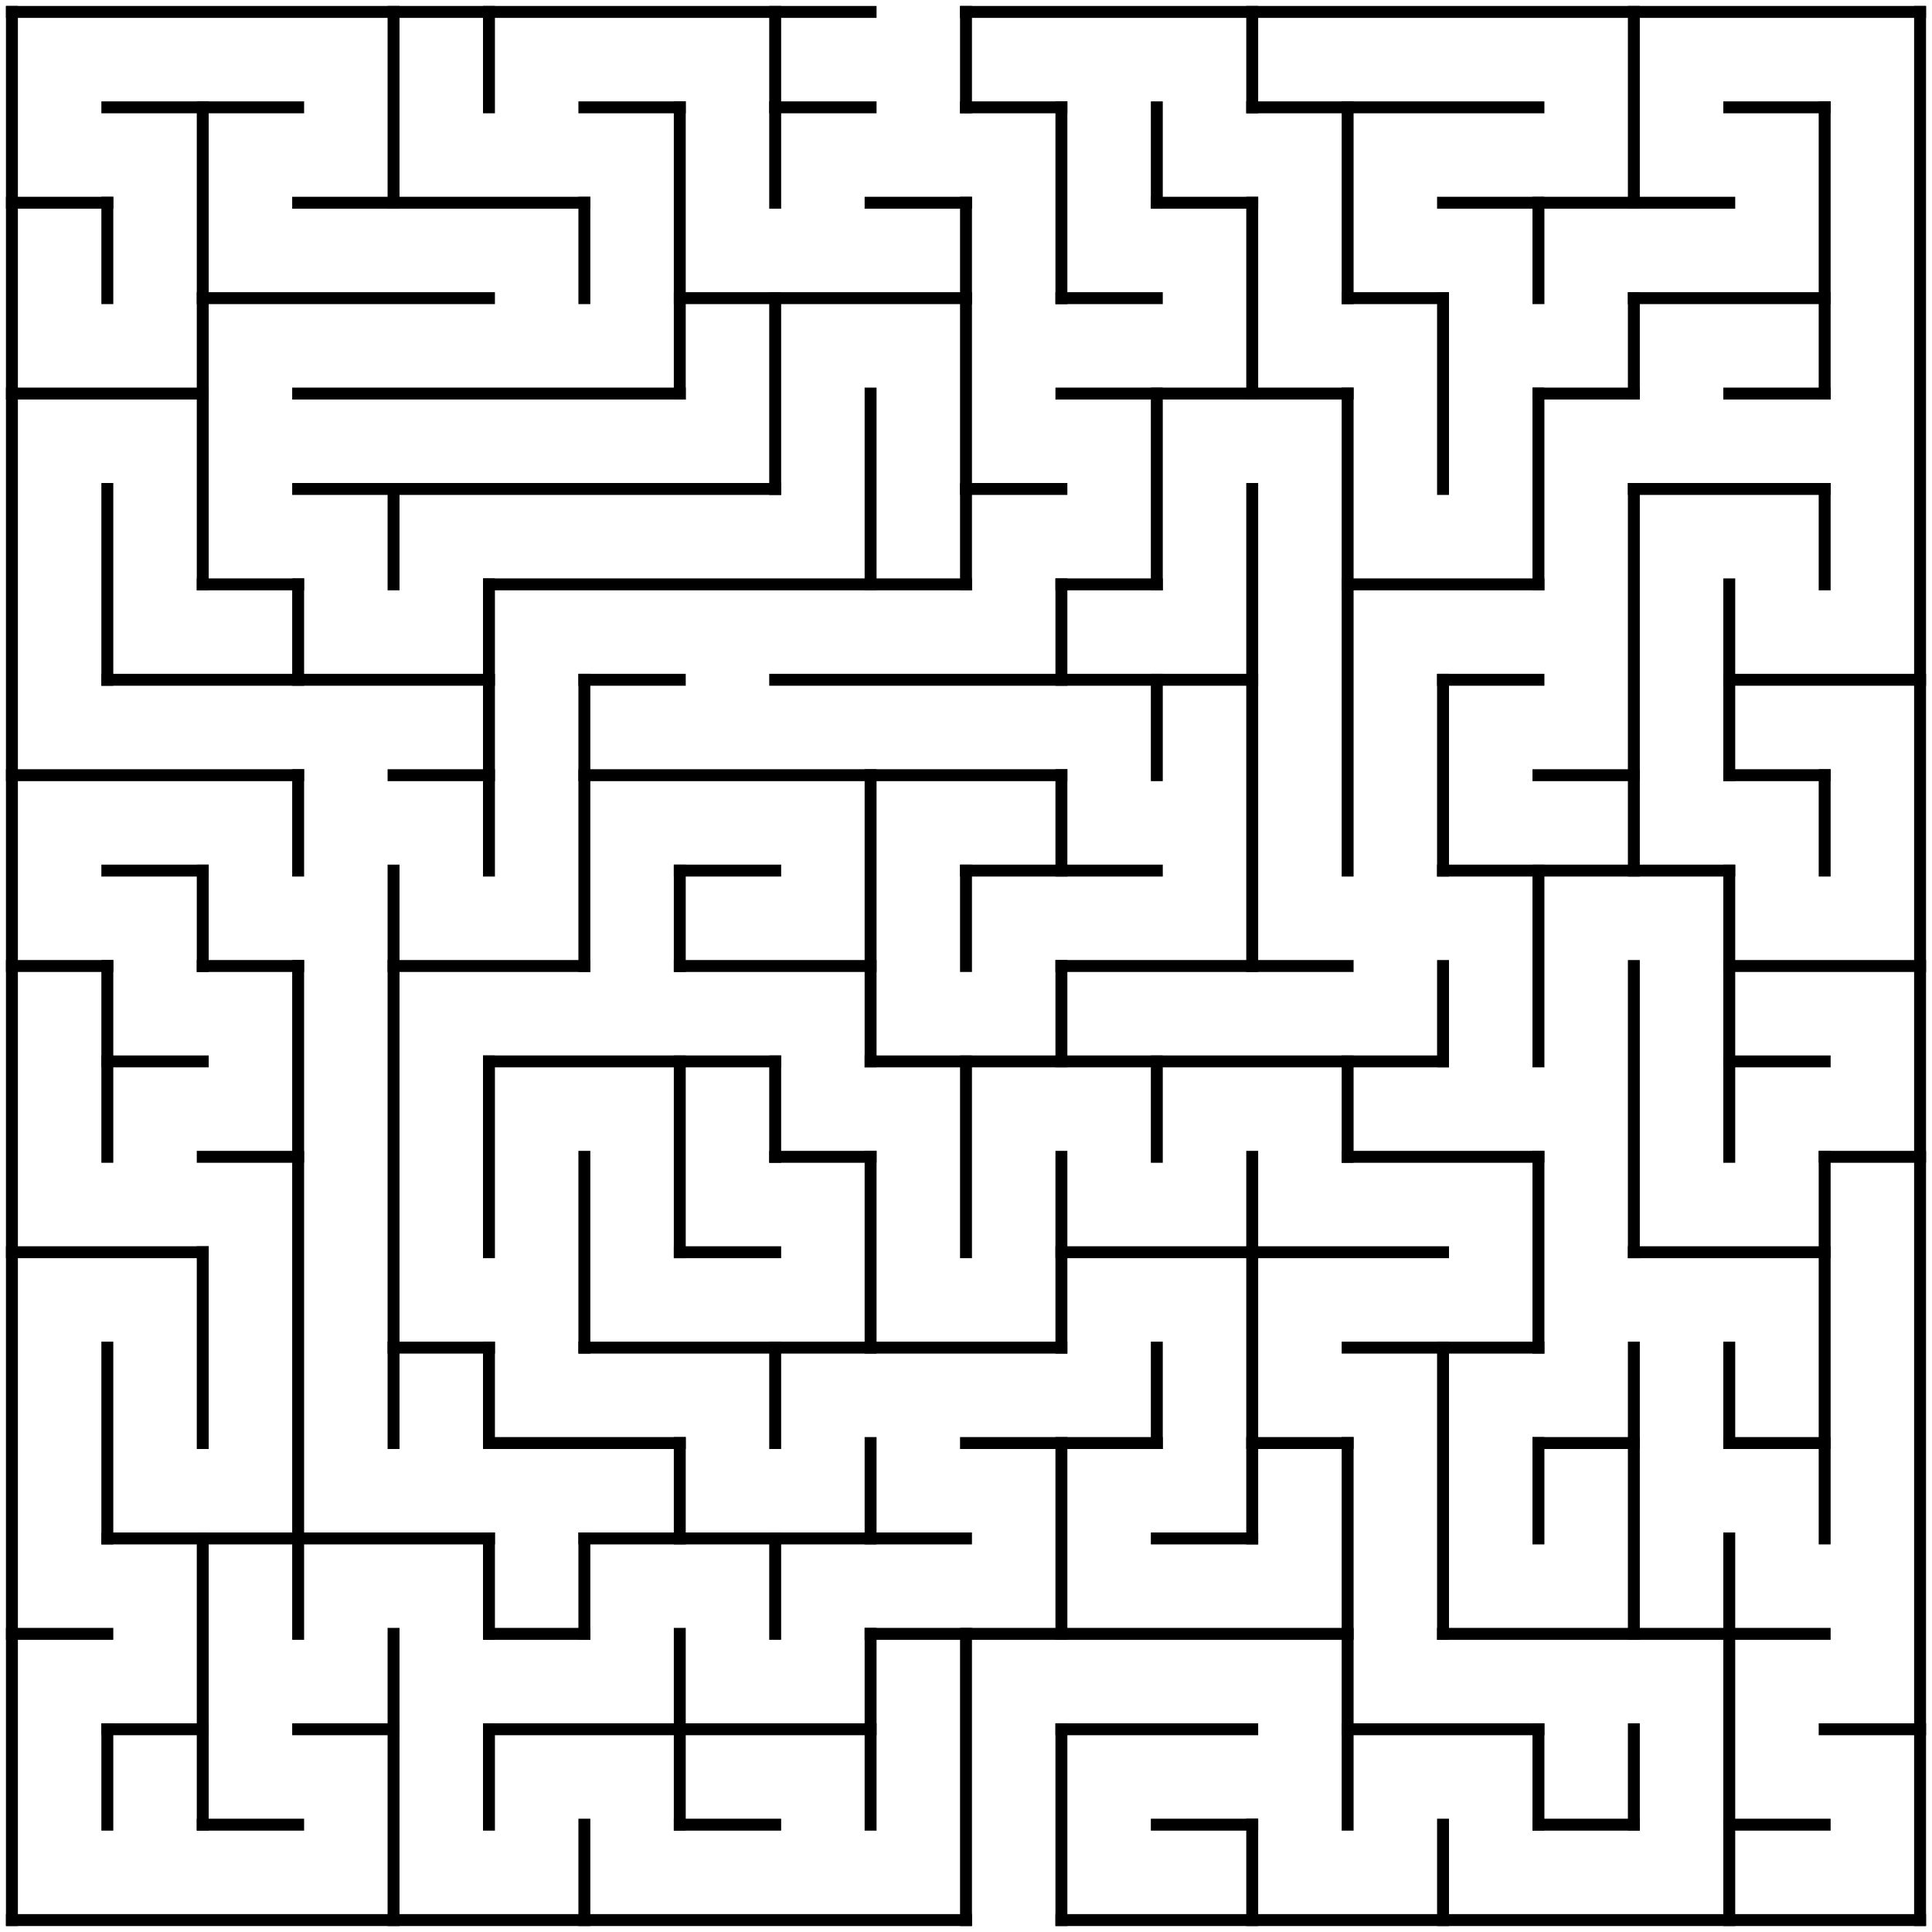 <?xml version="1.0" standalone="no"?>
<!DOCTYPE svg PUBLIC "-//W3C//DTD SVG 1.1//EN" "http://www.w3.org/Graphics/SVG/1.1/DTD/svg11.dtd">
<svg width="324" height="324" version="1.1" xmlns="http://www.w3.org/2000/svg">
  <title>20 by 20 orthogonal maze</title>
  <desc>20 by 20 orthogonal maze generated by The Maze Generator Website (https://www.mazegenerator.net/).</desc>
  <g fill="none" stroke="#000000" stroke-width="2" stroke-linecap="square">
    <line x1="2" y1="2" x2="146" y2="2" />
    <line x1="162" y1="2" x2="322" y2="2" />
    <line x1="18" y1="18" x2="50" y2="18" />
    <line x1="98" y1="18" x2="114" y2="18" />
    <line x1="130" y1="18" x2="146" y2="18" />
    <line x1="162" y1="18" x2="178" y2="18" />
    <line x1="210" y1="18" x2="258" y2="18" />
    <line x1="290" y1="18" x2="306" y2="18" />
    <line x1="2" y1="34" x2="18" y2="34" />
    <line x1="50" y1="34" x2="98" y2="34" />
    <line x1="146" y1="34" x2="162" y2="34" />
    <line x1="194" y1="34" x2="210" y2="34" />
    <line x1="242" y1="34" x2="290" y2="34" />
    <line x1="34" y1="50" x2="82" y2="50" />
    <line x1="114" y1="50" x2="162" y2="50" />
    <line x1="178" y1="50" x2="194" y2="50" />
    <line x1="226" y1="50" x2="242" y2="50" />
    <line x1="274" y1="50" x2="306" y2="50" />
    <line x1="2" y1="66" x2="34" y2="66" />
    <line x1="50" y1="66" x2="114" y2="66" />
    <line x1="178" y1="66" x2="226" y2="66" />
    <line x1="258" y1="66" x2="274" y2="66" />
    <line x1="290" y1="66" x2="306" y2="66" />
    <line x1="50" y1="82" x2="130" y2="82" />
    <line x1="162" y1="82" x2="178" y2="82" />
    <line x1="274" y1="82" x2="306" y2="82" />
    <line x1="34" y1="98" x2="50" y2="98" />
    <line x1="82" y1="98" x2="162" y2="98" />
    <line x1="178" y1="98" x2="194" y2="98" />
    <line x1="226" y1="98" x2="258" y2="98" />
    <line x1="18" y1="114" x2="82" y2="114" />
    <line x1="98" y1="114" x2="114" y2="114" />
    <line x1="130" y1="114" x2="210" y2="114" />
    <line x1="242" y1="114" x2="258" y2="114" />
    <line x1="290" y1="114" x2="322" y2="114" />
    <line x1="2" y1="130" x2="50" y2="130" />
    <line x1="66" y1="130" x2="82" y2="130" />
    <line x1="98" y1="130" x2="178" y2="130" />
    <line x1="258" y1="130" x2="274" y2="130" />
    <line x1="290" y1="130" x2="306" y2="130" />
    <line x1="18" y1="146" x2="34" y2="146" />
    <line x1="114" y1="146" x2="130" y2="146" />
    <line x1="162" y1="146" x2="194" y2="146" />
    <line x1="242" y1="146" x2="290" y2="146" />
    <line x1="2" y1="162" x2="18" y2="162" />
    <line x1="34" y1="162" x2="50" y2="162" />
    <line x1="66" y1="162" x2="98" y2="162" />
    <line x1="114" y1="162" x2="146" y2="162" />
    <line x1="178" y1="162" x2="226" y2="162" />
    <line x1="290" y1="162" x2="322" y2="162" />
    <line x1="18" y1="178" x2="34" y2="178" />
    <line x1="82" y1="178" x2="130" y2="178" />
    <line x1="146" y1="178" x2="242" y2="178" />
    <line x1="290" y1="178" x2="306" y2="178" />
    <line x1="34" y1="194" x2="50" y2="194" />
    <line x1="130" y1="194" x2="146" y2="194" />
    <line x1="226" y1="194" x2="258" y2="194" />
    <line x1="306" y1="194" x2="322" y2="194" />
    <line x1="2" y1="210" x2="34" y2="210" />
    <line x1="114" y1="210" x2="130" y2="210" />
    <line x1="178" y1="210" x2="242" y2="210" />
    <line x1="274" y1="210" x2="306" y2="210" />
    <line x1="66" y1="226" x2="82" y2="226" />
    <line x1="98" y1="226" x2="178" y2="226" />
    <line x1="226" y1="226" x2="258" y2="226" />
    <line x1="82" y1="242" x2="114" y2="242" />
    <line x1="162" y1="242" x2="194" y2="242" />
    <line x1="210" y1="242" x2="226" y2="242" />
    <line x1="258" y1="242" x2="274" y2="242" />
    <line x1="290" y1="242" x2="306" y2="242" />
    <line x1="18" y1="258" x2="82" y2="258" />
    <line x1="98" y1="258" x2="162" y2="258" />
    <line x1="194" y1="258" x2="210" y2="258" />
    <line x1="2" y1="274" x2="18" y2="274" />
    <line x1="82" y1="274" x2="98" y2="274" />
    <line x1="146" y1="274" x2="226" y2="274" />
    <line x1="242" y1="274" x2="306" y2="274" />
    <line x1="18" y1="290" x2="34" y2="290" />
    <line x1="50" y1="290" x2="66" y2="290" />
    <line x1="82" y1="290" x2="146" y2="290" />
    <line x1="178" y1="290" x2="210" y2="290" />
    <line x1="226" y1="290" x2="258" y2="290" />
    <line x1="306" y1="290" x2="322" y2="290" />
    <line x1="34" y1="306" x2="50" y2="306" />
    <line x1="114" y1="306" x2="130" y2="306" />
    <line x1="194" y1="306" x2="210" y2="306" />
    <line x1="258" y1="306" x2="274" y2="306" />
    <line x1="290" y1="306" x2="306" y2="306" />
    <line x1="2" y1="322" x2="162" y2="322" />
    <line x1="178" y1="322" x2="322" y2="322" />
    <line x1="2" y1="2" x2="2" y2="322" />
    <line x1="18" y1="34" x2="18" y2="50" />
    <line x1="18" y1="82" x2="18" y2="114" />
    <line x1="18" y1="162" x2="18" y2="194" />
    <line x1="18" y1="226" x2="18" y2="258" />
    <line x1="18" y1="290" x2="18" y2="306" />
    <line x1="34" y1="18" x2="34" y2="98" />
    <line x1="34" y1="146" x2="34" y2="162" />
    <line x1="34" y1="210" x2="34" y2="242" />
    <line x1="34" y1="258" x2="34" y2="306" />
    <line x1="50" y1="98" x2="50" y2="114" />
    <line x1="50" y1="130" x2="50" y2="146" />
    <line x1="50" y1="162" x2="50" y2="274" />
    <line x1="66" y1="2" x2="66" y2="34" />
    <line x1="66" y1="82" x2="66" y2="98" />
    <line x1="66" y1="146" x2="66" y2="242" />
    <line x1="66" y1="274" x2="66" y2="322" />
    <line x1="82" y1="2" x2="82" y2="18" />
    <line x1="82" y1="98" x2="82" y2="146" />
    <line x1="82" y1="178" x2="82" y2="210" />
    <line x1="82" y1="226" x2="82" y2="242" />
    <line x1="82" y1="258" x2="82" y2="274" />
    <line x1="82" y1="290" x2="82" y2="306" />
    <line x1="98" y1="34" x2="98" y2="50" />
    <line x1="98" y1="114" x2="98" y2="162" />
    <line x1="98" y1="194" x2="98" y2="226" />
    <line x1="98" y1="258" x2="98" y2="274" />
    <line x1="98" y1="306" x2="98" y2="322" />
    <line x1="114" y1="18" x2="114" y2="66" />
    <line x1="114" y1="146" x2="114" y2="162" />
    <line x1="114" y1="178" x2="114" y2="210" />
    <line x1="114" y1="242" x2="114" y2="258" />
    <line x1="114" y1="274" x2="114" y2="306" />
    <line x1="130" y1="2" x2="130" y2="34" />
    <line x1="130" y1="50" x2="130" y2="82" />
    <line x1="130" y1="178" x2="130" y2="194" />
    <line x1="130" y1="226" x2="130" y2="242" />
    <line x1="130" y1="258" x2="130" y2="274" />
    <line x1="146" y1="66" x2="146" y2="98" />
    <line x1="146" y1="130" x2="146" y2="178" />
    <line x1="146" y1="194" x2="146" y2="226" />
    <line x1="146" y1="242" x2="146" y2="258" />
    <line x1="146" y1="274" x2="146" y2="306" />
    <line x1="162" y1="2" x2="162" y2="18" />
    <line x1="162" y1="34" x2="162" y2="98" />
    <line x1="162" y1="146" x2="162" y2="162" />
    <line x1="162" y1="178" x2="162" y2="210" />
    <line x1="162" y1="274" x2="162" y2="322" />
    <line x1="178" y1="18" x2="178" y2="50" />
    <line x1="178" y1="98" x2="178" y2="114" />
    <line x1="178" y1="130" x2="178" y2="146" />
    <line x1="178" y1="162" x2="178" y2="178" />
    <line x1="178" y1="194" x2="178" y2="226" />
    <line x1="178" y1="242" x2="178" y2="274" />
    <line x1="178" y1="290" x2="178" y2="322" />
    <line x1="194" y1="18" x2="194" y2="34" />
    <line x1="194" y1="66" x2="194" y2="98" />
    <line x1="194" y1="114" x2="194" y2="130" />
    <line x1="194" y1="178" x2="194" y2="194" />
    <line x1="194" y1="226" x2="194" y2="242" />
    <line x1="210" y1="2" x2="210" y2="18" />
    <line x1="210" y1="34" x2="210" y2="66" />
    <line x1="210" y1="82" x2="210" y2="162" />
    <line x1="210" y1="194" x2="210" y2="258" />
    <line x1="210" y1="306" x2="210" y2="322" />
    <line x1="226" y1="18" x2="226" y2="50" />
    <line x1="226" y1="66" x2="226" y2="146" />
    <line x1="226" y1="178" x2="226" y2="194" />
    <line x1="226" y1="242" x2="226" y2="306" />
    <line x1="242" y1="50" x2="242" y2="82" />
    <line x1="242" y1="114" x2="242" y2="146" />
    <line x1="242" y1="162" x2="242" y2="178" />
    <line x1="242" y1="226" x2="242" y2="274" />
    <line x1="242" y1="306" x2="242" y2="322" />
    <line x1="258" y1="34" x2="258" y2="50" />
    <line x1="258" y1="66" x2="258" y2="98" />
    <line x1="258" y1="146" x2="258" y2="178" />
    <line x1="258" y1="194" x2="258" y2="226" />
    <line x1="258" y1="242" x2="258" y2="258" />
    <line x1="258" y1="290" x2="258" y2="306" />
    <line x1="274" y1="2" x2="274" y2="34" />
    <line x1="274" y1="50" x2="274" y2="66" />
    <line x1="274" y1="82" x2="274" y2="146" />
    <line x1="274" y1="162" x2="274" y2="210" />
    <line x1="274" y1="226" x2="274" y2="274" />
    <line x1="274" y1="290" x2="274" y2="306" />
    <line x1="290" y1="98" x2="290" y2="130" />
    <line x1="290" y1="146" x2="290" y2="194" />
    <line x1="290" y1="226" x2="290" y2="242" />
    <line x1="290" y1="258" x2="290" y2="322" />
    <line x1="306" y1="18" x2="306" y2="66" />
    <line x1="306" y1="82" x2="306" y2="98" />
    <line x1="306" y1="130" x2="306" y2="146" />
    <line x1="306" y1="194" x2="306" y2="258" />
    <line x1="322" y1="2" x2="322" y2="322" />
  </g>
</svg>
